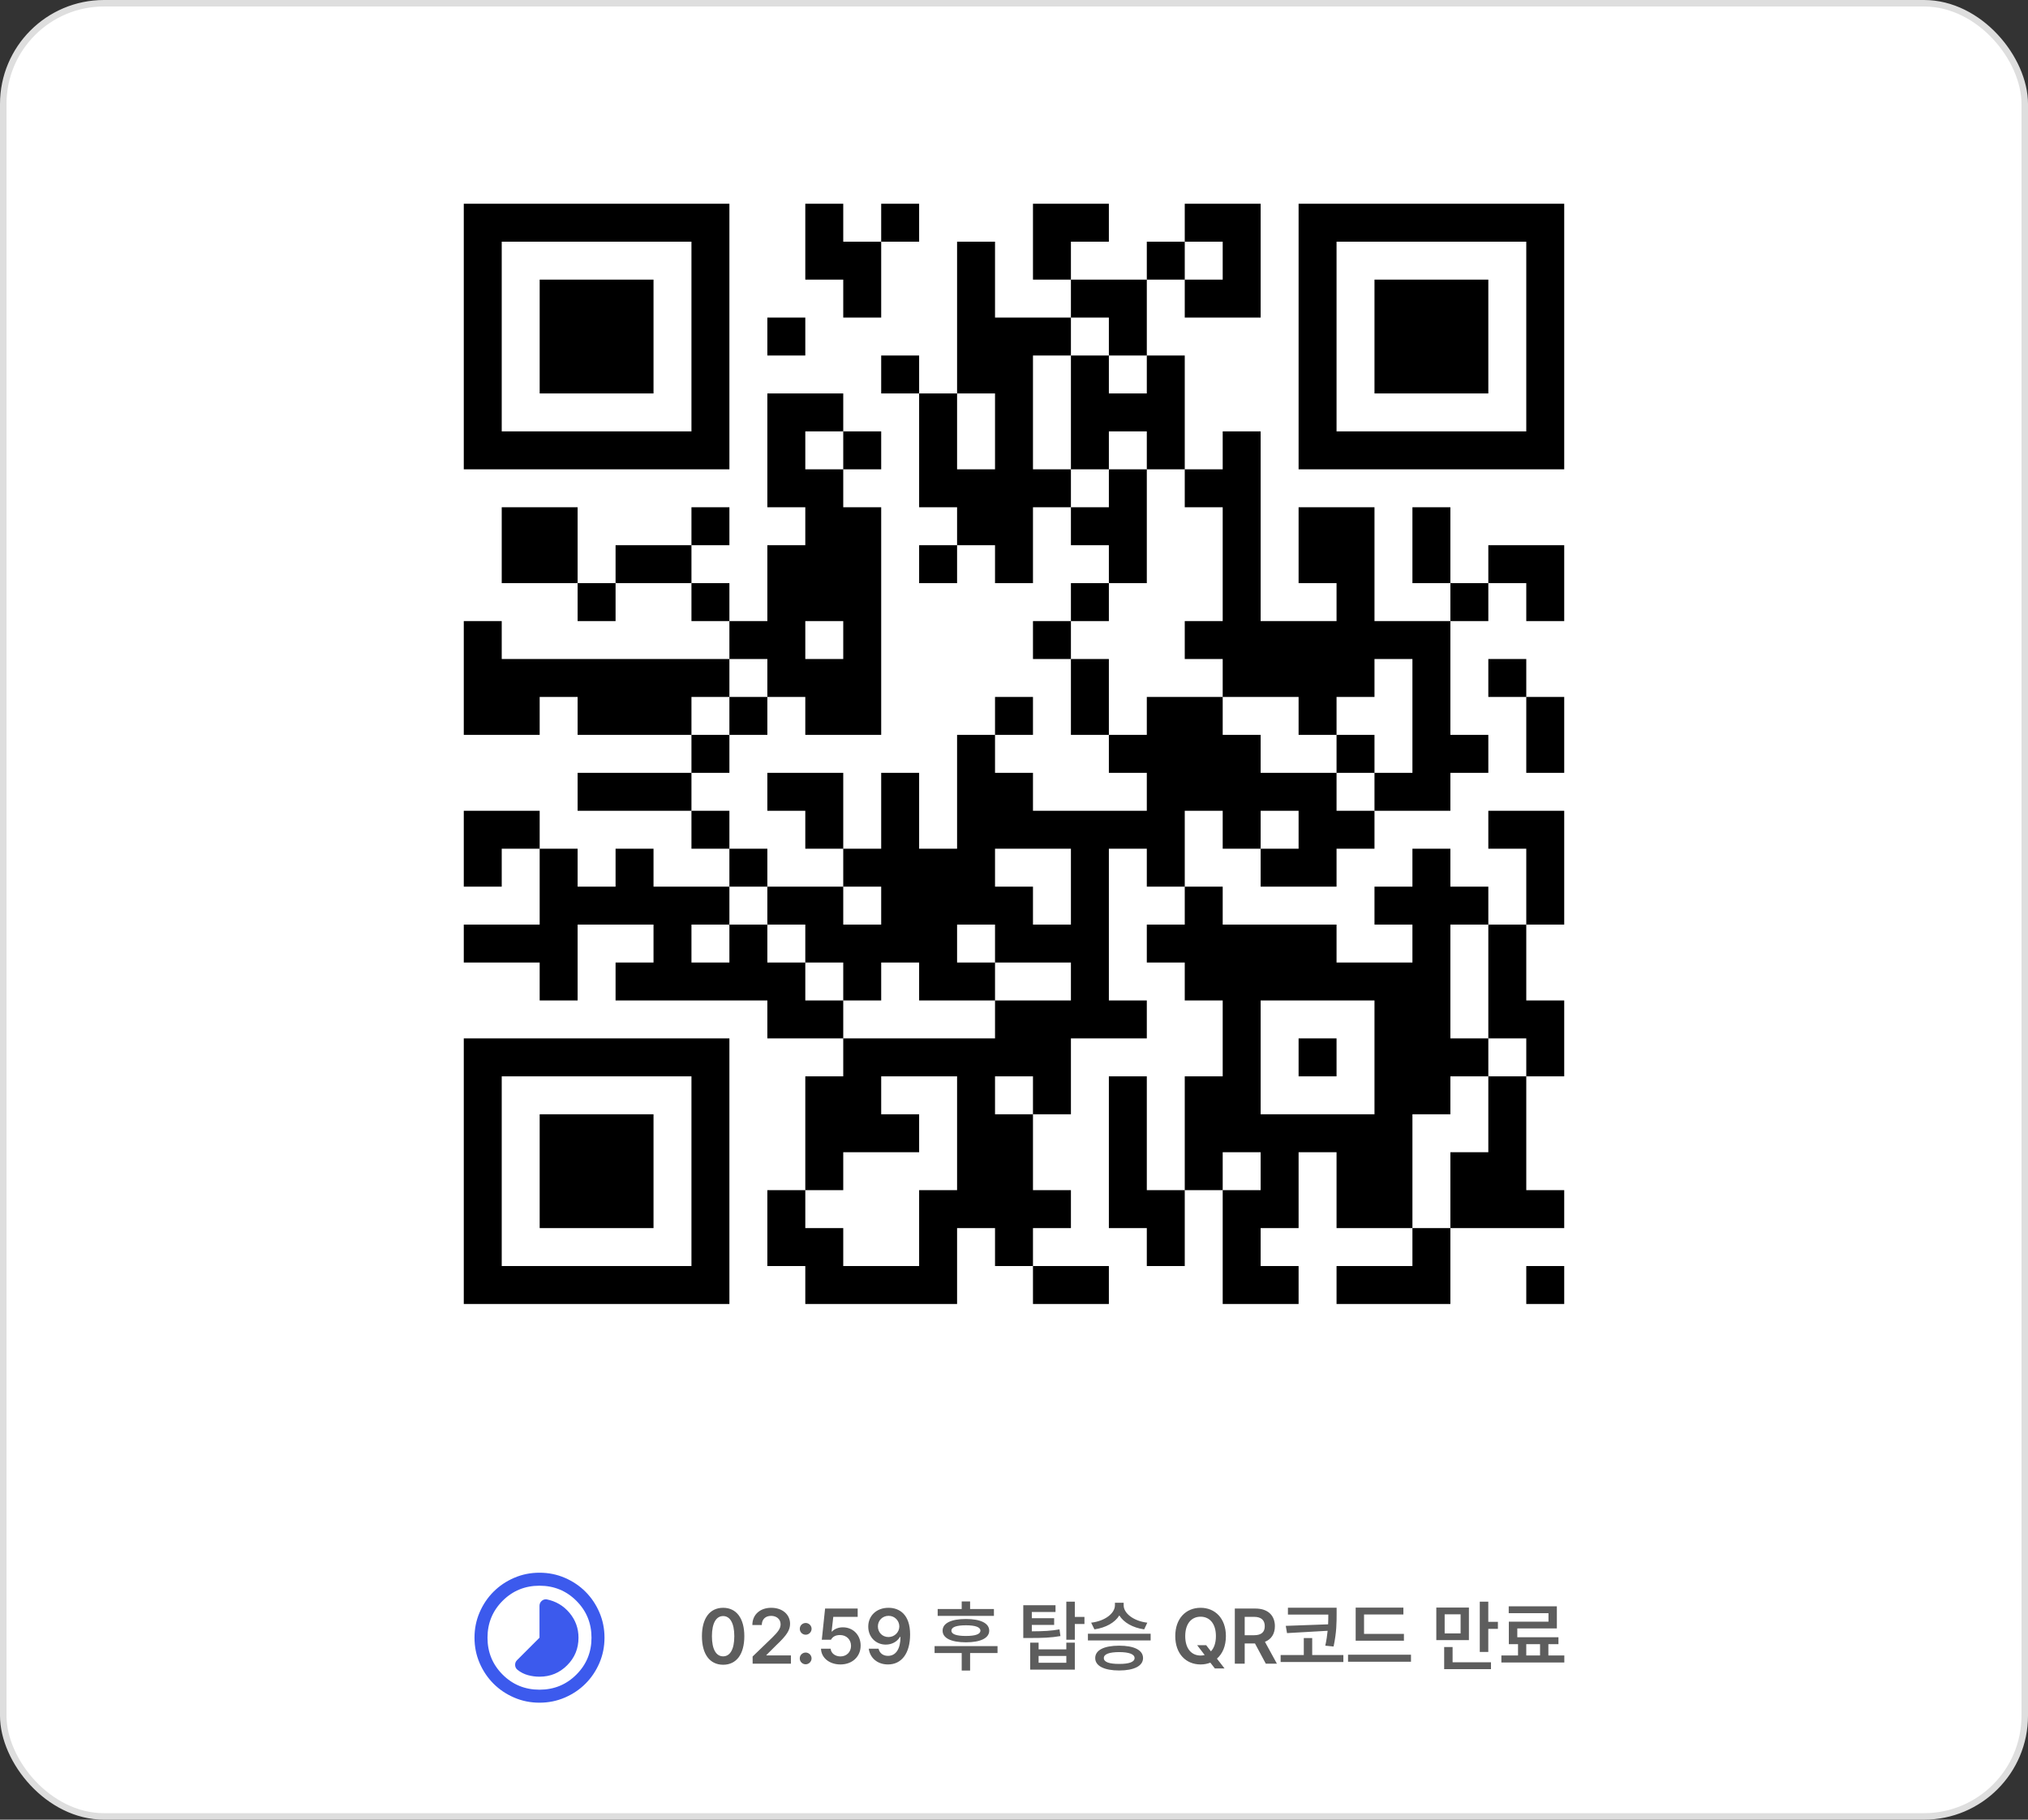 <svg width="312" height="280" viewBox="0 0 312 280" fill="none" xmlns="http://www.w3.org/2000/svg">
<rect x="0" y="0" width="312" height="280" fill="#333333" stroke="none"/>
<rect x="0.5" y="0.5" width="311" height="279" rx="15.5" fill="white"/>
<rect x="0.5" y="0.5" width="311" height="279" rx="15.5" stroke="#DEDEDE"/>
<path d="M71.351 180.216V159.784H112.216V200.649H71.351V180.216ZM106.378 180.216V165.622H77.189V194.811H106.378V180.216ZM83.027 180.216V171.459H100.541V188.973H83.027V180.216ZM123.892 197.73V194.811H118.054V183.135H123.892V165.622H129.73V159.784H118.054V153.946H94.703V148.108H100.541V142.27H88.865V153.946H83.027V148.108H71.351V142.27H83.027V130.595H77.189V136.432H71.351V124.757H83.027V130.595H88.865V136.432H94.703V130.595H100.541V136.432H112.216V130.595H106.378V124.757H88.865V118.919H106.378V113.081H88.865V107.243H83.027V113.081H71.351V95.568H77.189V101.405H112.216V95.568H106.378V89.73H94.703V95.568H88.865V89.73H77.189V78.054H88.865V89.73H94.703V83.892H106.378V78.054H112.216V83.892H106.378V89.73H112.216V95.568H118.054V83.892H123.892V78.054H118.054V60.541H129.73V66.378H135.568V72.216H129.73V78.054H135.568V113.081H123.892V107.243H118.054V113.081H112.216V118.919H106.378V124.757H112.216V130.595H118.054V136.432H129.73V130.595H123.892V124.757H118.054V118.919H129.73V130.595H135.568V118.919H141.405V130.595H147.243V113.081H153.081V107.243H158.919V113.081H153.081V118.919H158.919V124.757H176.432V118.919H170.595V113.081H164.757V101.405H158.919V95.568H164.757V89.73H170.595V83.892H164.757V78.054H158.919V89.73H153.081V83.892H147.243V89.73H141.405V83.892H147.243V78.054H141.405V60.541H135.568V54.703H141.405V60.541H147.243V37.189H153.081V48.865H164.757V43.027H158.919V31.351H170.595V37.189H164.757V43.027H176.432V37.189H182.27V31.351H193.946V48.865H182.27V43.027H176.432V54.703H182.27V72.216H188.108V66.378H193.946V95.568H205.622V89.73H199.784V78.054H211.46V95.568H223.135V89.73H217.297V78.054H223.135V89.73H228.973V83.892H240.649V95.568H234.811V89.73H228.973V95.568H223.135V113.081H228.973V118.919H223.135V124.757H211.46V130.595H205.622V136.432H193.946V130.595H188.108V124.757H182.27V136.432H188.108V142.27H205.622V148.108H217.297V142.27H211.46V136.432H217.297V130.595H223.135V136.432H228.973V142.27H234.811V130.595H228.973V124.757H240.649V142.27H234.811V153.946H240.649V165.622H234.811V183.135H240.649V188.973H223.135V200.649H205.622V194.811H217.297V188.973H205.622V177.297H199.784V188.973H193.946V194.811H199.784V200.649H188.108V183.135H182.27V194.811H176.432V188.973H170.595V165.622H176.432V183.135H182.27V165.622H188.108V153.946H182.27V148.108H176.432V142.27H182.27V136.432H176.432V130.595H170.595V153.946H176.432V159.784H164.757V171.459H158.919V183.135H164.757V188.973H158.919V194.811H170.595V200.649H158.919V194.811H153.081V188.973H147.243V200.649H123.892V197.73ZM141.405 188.973V183.135H147.243V165.622H135.568V171.459H141.405V177.297H129.73V183.135H123.892V188.973H129.73V194.811H141.405V188.973ZM223.135 183.135V177.297H228.973V165.622H234.811V159.784H228.973V142.27H223.135V159.784H228.973V165.622H223.135V171.459H217.297V188.973H223.135V183.135ZM193.946 180.216V177.297H188.108V183.135H193.946V180.216ZM158.919 168.541V165.622H153.081V171.459H158.919V168.541ZM211.46 162.703V153.946H193.946V171.459H211.46V162.703ZM199.784 162.703V159.784H205.622V165.622H199.784V162.703ZM153.081 156.865V153.946H164.757V148.108H153.081V142.27H147.243V148.108H153.081V153.946H141.405V148.108H135.568V153.946H129.73V148.108H123.892V142.27H118.054V136.432H112.216V142.27H106.378V148.108H112.216V142.27H118.054V148.108H123.892V153.946H129.73V159.784H153.081V156.865ZM135.568 139.351V136.432H129.73V142.27H135.568V139.351ZM164.757 136.432V130.595H153.081V136.432H158.919V142.27H164.757V136.432ZM199.784 127.676V124.757H193.946V130.595H199.784V127.676ZM211.46 121.838V118.919H217.297V101.405H211.46V107.243H205.622V113.081H199.784V107.243H188.108V101.405H182.27V95.568H188.108V78.054H182.27V72.216H176.432V66.378H170.595V72.216H164.757V54.703H170.595V60.541H176.432V54.703H170.595V48.865H164.757V54.703H158.919V72.216H164.757V78.054H170.595V72.216H176.432V89.73H170.595V95.568H164.757V101.405H170.595V113.081H176.432V107.243H188.108V113.081H193.946V118.919H205.622V124.757H211.46V121.838ZM205.622 116V113.081H211.46V118.919H205.622V116ZM112.216 110.162V107.243H118.054V101.405H112.216V107.243H106.378V113.081H112.216V110.162ZM129.73 98.487V95.568H123.892V101.405H129.73V98.487ZM129.73 69.297V66.378H123.892V72.216H129.73V69.297ZM153.081 66.378V60.541H147.243V72.216H153.081V66.378ZM188.108 40.108V37.189H182.27V43.027H188.108V40.108ZM234.811 197.73V194.811H240.649V200.649H234.811V197.73ZM234.811 113.081V107.243H228.973V101.405H234.811V107.243H240.649V118.919H234.811V113.081ZM71.351 51.784V31.351H112.216V72.216H71.351V51.784ZM106.378 51.784V37.189H77.189V66.378H106.378V51.784ZM83.027 51.784V43.027H100.541V60.541H83.027V51.784ZM199.784 51.784V31.351H240.649V72.216H199.784V51.784ZM234.811 51.784V37.189H205.622V66.378H234.811V51.784ZM211.46 51.784V43.027H228.973V60.541H211.46V51.784ZM118.054 51.784V48.865H123.892V54.703H118.054V51.784ZM129.73 45.946V43.027H123.892V31.351H129.73V37.189H135.568V31.351H141.405V37.189H135.568V48.865H129.73V45.946Z" fill="black"/>
<mask id="mask0_12_545" style="mask-type:alpha" maskUnits="userSpaceOnUse" x="71" y="240" width="24" height="24">
<rect x="71" y="240" width="24" height="24" fill="#D9D9D9"/>
</mask>
<g mask="url(#mask0_12_545)">
<path d="M83 258C84.667 258 86.083 257.417 87.25 256.25C88.417 255.083 89 253.667 89 252C89 250.55 88.537 249.275 87.612 248.175C86.688 247.075 85.517 246.383 84.1 246.1C83.8 246.067 83.542 246.15 83.325 246.35C83.108 246.55 83 246.8 83 247.1V252L79.55 255.45C79.333 255.667 79.233 255.925 79.25 256.225C79.267 256.525 79.392 256.767 79.625 256.95C80.108 257.333 80.642 257.604 81.225 257.762C81.808 257.921 82.4 258 83 258ZM83 262C81.617 262 80.317 261.737 79.1 261.212C77.883 260.688 76.825 259.975 75.925 259.075C75.025 258.175 74.312 257.117 73.787 255.9C73.263 254.683 73 253.383 73 252C73 250.617 73.263 249.317 73.787 248.1C74.312 246.883 75.025 245.825 75.925 244.925C76.825 244.025 77.883 243.312 79.1 242.788C80.317 242.262 81.617 242 83 242C84.383 242 85.683 242.262 86.9 242.788C88.117 243.312 89.175 244.025 90.075 244.925C90.975 245.825 91.688 246.883 92.213 248.1C92.737 249.317 93 250.617 93 252C93 253.383 92.737 254.683 92.213 255.9C91.688 257.117 90.975 258.175 90.075 259.075C89.175 259.975 88.117 260.688 86.9 261.212C85.683 261.737 84.383 262 83 262ZM83 260C85.233 260 87.125 259.225 88.675 257.675C90.225 256.125 91 254.233 91 252C91 249.767 90.225 247.875 88.675 246.325C87.125 244.775 85.233 244 83 244C80.767 244 78.875 244.775 77.325 246.325C75.775 247.875 75 249.767 75 252C75 254.233 75.775 256.125 77.325 257.675C78.875 259.225 80.767 260 83 260Z" fill="#3C5AED"/>
</g>
<path d="M111.251 256.162C109.204 256.157 107.986 254.546 107.99 251.765C107.99 248.993 109.216 247.398 111.251 247.398C113.281 247.398 114.512 248.997 114.512 251.765C114.508 254.554 113.294 256.162 111.251 256.162ZM109.527 251.765C109.527 253.804 110.186 254.869 111.251 254.869C112.312 254.869 112.97 253.804 112.97 251.765C112.966 249.739 112.307 248.67 111.251 248.67C110.19 248.67 109.531 249.739 109.527 251.765ZM115.791 256L115.786 254.894L118.782 252.006C119.64 251.148 120.088 250.642 120.092 249.934C120.088 249.138 119.462 248.641 118.629 248.641C117.759 248.641 117.195 249.188 117.199 250.05H115.749C115.741 248.442 116.947 247.398 118.65 247.398C120.378 247.398 121.546 248.434 121.55 249.855C121.546 250.816 121.086 251.591 119.416 253.166L117.912 254.662V254.724H121.679V256H115.791ZM123.949 256.091C123.448 256.091 123.033 255.685 123.042 255.184C123.033 254.686 123.448 254.285 123.949 254.285C124.438 254.285 124.853 254.686 124.857 255.184C124.853 255.685 124.438 256.091 123.949 256.091ZM123.046 250.634C123.038 250.137 123.452 249.735 123.953 249.735C124.442 249.735 124.857 250.137 124.861 250.634C124.857 251.135 124.442 251.541 123.953 251.541C123.452 251.541 123.038 251.135 123.046 250.634ZM129.295 256.116C127.604 256.116 126.353 255.105 126.307 253.696H127.791C127.844 254.388 128.495 254.881 129.295 254.881C130.248 254.881 130.927 254.198 130.927 253.253C130.927 252.287 130.227 251.599 129.249 251.591C128.59 251.587 128.11 251.819 127.84 252.316H126.431L126.937 247.514H131.951V248.79H128.197L127.94 251.044H128.014C128.346 250.671 128.963 250.402 129.664 250.402C131.238 250.402 132.407 251.579 132.407 253.211C132.407 254.906 131.13 256.116 129.295 256.116ZM136.705 247.398C138.363 247.406 140.012 248.401 140.016 251.496C140.016 254.425 138.694 256.116 136.614 256.116C134.973 256.116 133.842 255.097 133.655 253.696H135.164C135.321 254.363 135.839 254.794 136.614 254.794C137.84 254.794 138.528 253.709 138.537 251.89H138.445C138.019 252.623 137.202 253.062 136.274 253.062C134.753 253.062 133.581 251.91 133.577 250.307C133.573 248.645 134.824 247.39 136.705 247.398ZM135.06 250.269C135.064 251.181 135.74 251.898 136.693 251.898C137.633 251.898 138.363 251.135 138.358 250.261C138.354 249.395 137.662 248.633 136.713 248.633C135.76 248.633 135.052 249.362 135.06 250.269ZM152.91 247.588V248.641H144.258V247.588H147.955V246.424H149.247V247.588H152.91ZM143.782 254.359V253.298H153.466V254.359H149.247V257.052H147.955V254.359H143.782ZM145.017 250.92C145.008 249.756 146.355 249.122 148.601 249.122C150.839 249.122 152.185 249.756 152.189 250.92C152.185 252.072 150.839 252.706 148.601 252.71C146.355 252.706 145.008 252.072 145.017 250.92ZM146.372 250.92C146.363 251.454 147.134 251.736 148.601 251.732C150.06 251.736 150.83 251.454 150.839 250.92C150.83 250.373 150.06 250.091 148.601 250.091C147.134 250.091 146.363 250.373 146.372 250.92ZM162.387 247.008V248.044H158.741V249.001H162.176V250.029H158.741V251.019C160.568 251.011 161.704 250.949 162.997 250.717L163.146 251.749C161.704 252.001 160.44 252.047 158.281 252.047H157.427V247.008H162.387ZM158.488 256.912V252.764H159.785V253.796H164.049V252.764H165.358V256.912H158.488ZM159.785 255.859H164.049V254.807H159.785V255.859ZM164.049 252.316V246.453H165.358V248.798H166.838V249.892H165.358V252.316H164.049ZM172.87 247.017C172.866 248.206 174.329 249.428 176.508 249.689L176.028 250.717C174.279 250.472 172.883 249.669 172.203 248.575C171.524 249.673 170.131 250.468 168.375 250.717L167.869 249.689C170.065 249.428 171.524 248.218 171.528 247.017V246.623H172.87V247.017ZM167.372 252.42V251.388H177.022V252.42H167.372ZM168.495 255.134C168.495 253.899 169.875 253.224 172.183 253.228C174.466 253.224 175.85 253.899 175.854 255.134C175.85 256.352 174.466 257.04 172.183 257.044C169.875 257.04 168.495 256.352 168.495 255.134ZM169.821 255.134C169.812 255.739 170.645 256.041 172.183 256.033C173.703 256.041 174.544 255.739 174.553 255.134C174.544 254.529 173.703 254.222 172.183 254.214C170.645 254.222 169.812 254.529 169.821 255.134ZM184.179 253.153H185.567L186.296 254.098C186.777 253.597 187.063 252.805 187.063 251.757C187.063 249.818 186.089 248.769 184.705 248.769C183.317 248.769 182.343 249.818 182.343 251.757C182.343 253.696 183.317 254.744 184.705 254.744C184.925 254.744 185.136 254.72 185.335 254.666L184.179 253.153ZM180.81 251.757C180.81 249.014 182.472 247.398 184.705 247.398C186.926 247.398 188.6 249.014 188.6 251.757C188.6 253.294 188.074 254.479 187.22 255.221L188.393 256.733H186.905L186.205 255.838C185.745 256.021 185.244 256.116 184.705 256.116C182.472 256.116 180.81 254.492 180.81 251.757ZM189.971 256V247.514H193.145C195.097 247.514 196.137 248.608 196.137 250.228C196.137 251.38 195.611 252.233 194.608 252.635L196.448 256H194.74L193.075 252.888H191.492V256H189.971ZM191.492 251.62H192.921C194.065 251.62 194.579 251.131 194.579 250.228C194.579 249.325 194.065 248.79 192.913 248.79H191.492V251.62ZM205.635 247.39V248.351C205.627 249.635 205.643 251.115 205.167 253.356L203.89 253.228C204.077 252.374 204.185 251.616 204.251 250.936L198.002 251.293L197.812 250.178L204.325 249.942C204.35 249.391 204.354 248.898 204.354 248.442H198.143V247.39H205.635ZM197.02 255.739V254.666H200.584V252.055H201.877V254.666H206.671V255.739H197.02ZM215.989 251.413V252.465H208.564V247.373H215.906V248.43H209.853V251.413H215.989ZM207.391 255.698V254.62H217.075V255.698H207.391ZM225.988 247.36V252.374H220.971V247.36H225.988ZM222.18 256.837V253.435H223.477V255.78H229.382V256.837H222.18ZM222.255 251.338H224.708V248.405H222.255V251.338ZM227.658 254.189V246.453H228.968V249.557H230.447V250.638H228.968V254.189H227.658ZM240.665 254.736V255.814H230.981V254.736H233.542V252.992H232.129V249.532H238.228V248.227H232.112V247.174H239.517V250.576H233.43V251.931H239.762V252.992H238.212V254.736H240.665ZM234.81 254.736H236.931V252.992H234.81V254.736Z" fill="#191919" fill-opacity="0.7"/>
</svg>
